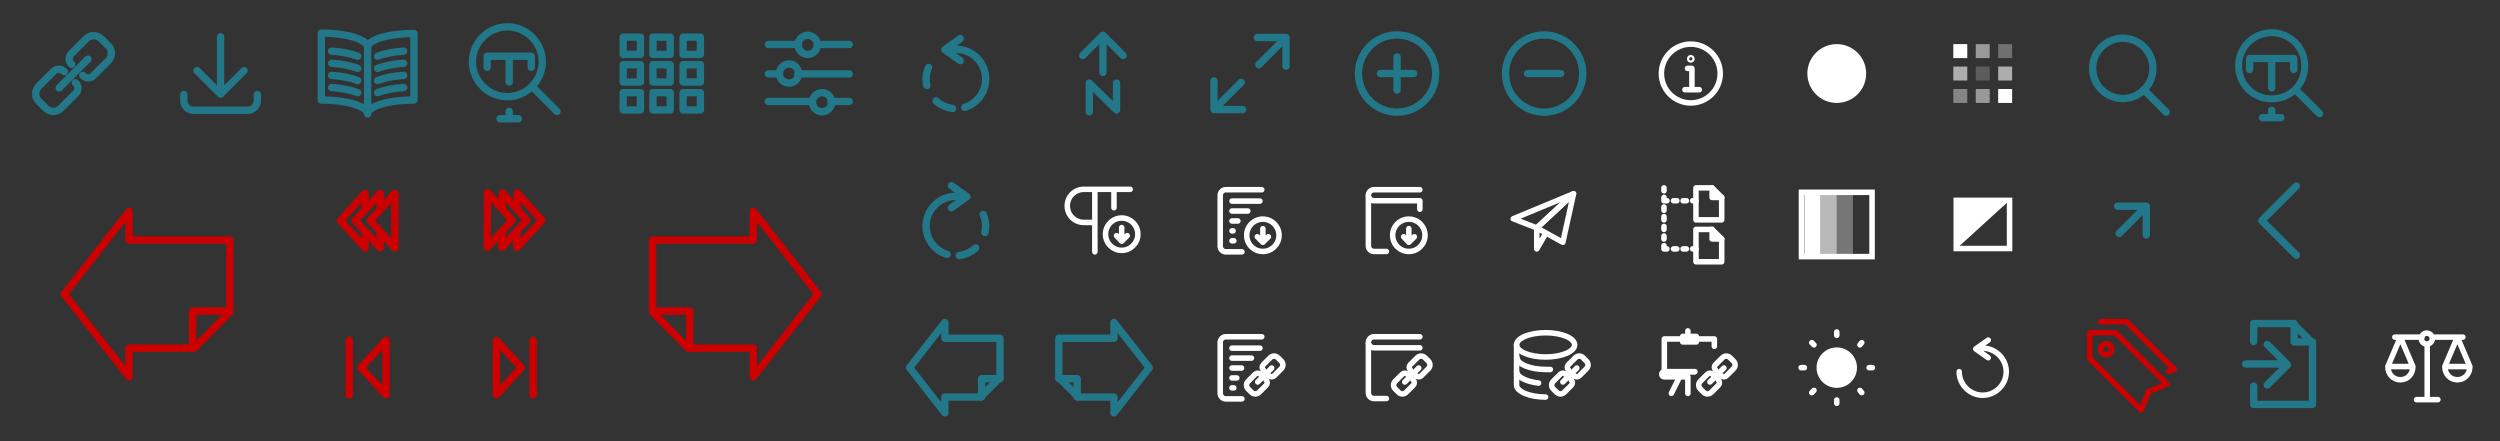 <svg version="1.1" id="Ebene_1" xmlns="http://www.w3.org/2000/svg" x="0" y="0" viewBox="0 0 680 120" xml:space="preserve"><rect x="0" y="0" width="680" height="120" fill="#333333" stroke="none"/><style>.st0{fill:none;stroke:#278;stroke-width:2;stroke-linejoin:round;stroke-miterlimit:10}.st0,.st1,.st2{stroke-linecap:round}.st1{fill:none;stroke:#fff;stroke-width:1.5;stroke-linejoin:round;stroke-miterlimit:10}.st2{stroke:#278;stroke-width:2;stroke-dasharray:5}.st2,.st3,.st4{fill:none;stroke-linejoin:round;stroke-miterlimit:10}.st3{stroke:#c00;stroke-width:2;stroke-linecap:round}.st4{stroke:#fff;stroke-width:1.5}.st5{fill:#fff}.st6,.st9{fill:none;stroke:#fff;stroke-width:1.5;stroke-miterlimit:10}.st9{stroke-linecap:round}.st10,.st12{opacity:.5;fill:#fff;enable-background:new}.st12{opacity:.6}.st16{fill:none;stroke:#c00;stroke-width:1.5;stroke-linejoin:round;stroke-miterlimit:10}</style><path class="st0" d="M22.5 20.5c.9.9 2.1.9 2.9.1l4-4c1.2-1.2 1.2-3.1 0-4.2l-1.8-1.8c-1.2-1.2-3.1-1.2-4.2 0l-4 4c-.8.8-.8 2.1 0 2.8l.1.1M17.5 19.5c-.9-.9-2.1-.9-2.9-.1l-4 4c-1.2 1.2-1.2 3.1 0 4.2l1.8 1.8c1.2 1.2 3.1 1.2 4.2 0l4-4c.8-.8.8-2.1 0-2.8l-.1-.1M16.1 23.9l7.8-7.8"/><circle class="st0" cx="219.7" cy="12.2" r="2.6"/><path class="st0" d="M222.5 12.1h8.5M209 12.1h8"/><circle class="st0" cx="214.6" cy="20" r="2.6"/><path class="st0" d="M217 20.1h14M209 20.1h3"/><circle class="st0" cx="223.6" cy="27.8" r="2.6"/><path class="st0" d="M226 27.6h5M209 27.6h12"/><path class="st1" d="M345.2 102.2c.4.4 1 .4 1.4 0l1.9-1.9c.6-.6.6-1.5 0-2.1l-.9-.9c-.6-.6-1.5-.6-2.1 0l-1.9 1.9c-.4.4-.4 1 0 1.4M342.8 101.8c-.4-.4-1-.4-1.4 0l-1.9 1.9c-.6.6-.6 1.5 0 2.1l.9.9c.6.6 1.5.6 2.1 0l1.9-1.9c.4-.4.4-1 0-1.4M342.1 103.9l3.8-3.8M468.2 102.2c.4.4 1 .4 1.4 0l1.9-1.9c.6-.6.6-1.5 0-2.1l-.9-.9c-.6-.6-1.5-.6-2.1 0l-1.9 1.9c-.4.4-.4 1 0 1.4M465.8 101.8c-.4-.4-1-.4-1.4 0l-1.9 1.9c-.6.6-.6 1.5 0 2.1l.9.9c.6.6 1.5.6 2.1 0l1.9-1.9c.4-.4.4-1 0-1.4M465.1 103.9l3.8-3.8M385.2 102.2c.4.4 1 .4 1.4 0l1.9-1.9c.6-.6.6-1.5 0-2.1l-.9-.9c-.6-.6-1.5-.6-2.1 0l-1.9 1.9c-.4.4-.4 1 0 1.4M382.8 101.8c-.4-.4-1-.4-1.4 0l-1.9 1.9c-.6.6-.6 1.5 0 2.1l.9.9c.6.6 1.5.6 2.1 0l1.9-1.9c.4-.4.4-1 0-1.4M382.1 103.9l3.8-3.8"/><path class="st2" d="M259.1 29.5c-4-.5-7.2-3.9-7.2-8 0-1.3.3-2.5.9-3.6"/><path class="st0" d="M259.1 13.4h.9c4.5 0 8.1 3.6 8.1 8.1 0 3.6-2.4 6.7-5.7 7.7"/><path class="st0" d="M261.2 10.5l-4.2 3 4.2 3"/><path class="st2" d="M260.9 69.5c4-.5 7.2-3.9 7.2-8 0-1.3-.3-2.5-.9-3.6"/><path class="st0" d="M260.9 53.4h-.9c-4.5 0-8.1 3.6-8.1 8.1 0 3.6 2.4 6.7 5.7 7.7"/><path class="st0" d="M258.8 50.5l4.2 3-4.2 3M349.8 10.2l-7.4 7.4M342 10.2h7.8V18M330.2 29.8l7.4-7.4M338 29.8h-7.8V22M583.8 56.1l-7.4 7.4M576 56.1h7.8v7.8M300 9.6v10.1M294.5 15.1l5.5-5.5 5.5 5.5M296.3 30.4v-7.8l7.4 7.3v-7.3"/><circle class="st0" cx="380" cy="20" r="10.5"/><path class="st0" d="M375.5 20h9M380 24.5v-9"/><circle class="st0" cx="420" cy="20" r="10.5"/><path class="st0" d="M415.5 20h9M70 25.7v1.7c0 1.4-1.2 2.6-2.6 2.6H52.6c-1.4 0-2.6-1.2-2.6-2.6v-1.7M60 25.6V10M66.4 19.2L60 25.6l-6.4-6.4M100 12.9c0-2.1 5.7-3.8 12.6-3.8v18.1c-7 0-12.6 1.7-12.6 3.8 0-2.1-5.7-3.8-12.6-3.8V9c6.9 0 12.6 1.7 12.6 3.9zM100 12.9v17.9M97.3 15.3c-1.8-.7-4.3-1.2-7.1-1.4M97.3 18.6c-1.8-.7-4.3-1.2-7.1-1.4M97.3 21.9c-1.8-.7-4.3-1.2-7.1-1.4M97.3 25.2c-1.8-.7-4.3-1.2-7.1-1.4M102.7 15.3c1.8-.7 4.3-1.2 7.1-1.4M102.7 18.6c1.8-.7 4.3-1.2 7.1-1.4M102.7 21.9c1.8-.7 4.3-1.2 7.1-1.4M102.7 25.2c1.8-.7 4.3-1.2 7.1-1.4M169.5 10.1h4.7v4.7h-4.7zM177.6 10.1h4.7v4.7h-4.7zM185.8 10.1h4.7v4.7h-4.7zM169.5 17.6h4.7v4.7h-4.7zM177.6 17.6h4.7v4.7h-4.7zM185.8 17.6h4.7v4.7h-4.7zM169.5 25.2h4.7v4.7h-4.7zM177.6 25.2h4.7v4.7h-4.7zM185.8 25.2h4.7v4.7h-4.7z"/><path class="st3" d="M62.5 76.7v8.2l-9.7 9.8H35.1v7.8L17.5 80l17.6-22.5v7.8h27.4z"/><path class="st3" d="M52.4 94.2v-9.6H62M103.4 63v4.4L96.6 60l6.8-7.4V57"/><path class="st3" d="M107.4 52.6v14.8l-6.7-7.4zM99.3 63v4.4L92.6 60l6.7-7.4V57M105 92.6v14.8l-6.8-7.4zM95 92.6v14.8M177.5 76.7v8.2l9.7 9.8h17.7v7.8L222.5 80l-17.6-22.5v7.8h-27.4z"/><path class="st3" d="M187.6 94.2v-9.6H178M136.6 62.9l-.1 4.4 6.8-7.4-6.7-7.4v4.4"/><path class="st3" d="M132.6 52.4l-.1 14.9 6.8-7.4zM140.6 62.9v4.4l6.8-7.4-6.7-7.4v4.4M135 92.6v14.8l6.8-7.4zM145 92.6v14.8"/><path class="st1" d="M377.1 68.4h-3.4c-.8 0-1.5-.7-1.5-1.5V53.4"/><path class="st1" d="M386.2 51.6h-12.5c-.8 0-1.5.7-1.5 1.5s.7 1.5 1.5 1.5h12.5v2.3"/><circle class="st1" cx="383.2" cy="64" r="4.4"/><path class="st1" d="M383.2 65.9v-3.7M381.8 64.4l1.4 1.5 1.5-1.5M343.2 51.6h-9.8c-.8 0-1.5.7-1.5 1.5V67c0 .8.7 1.5 1.5 1.5h4.4"/><circle class="st1" cx="343.5" cy="64" r="4.4"/><path class="st1" d="M343.5 65.9v-3.7M342 64.4l1.5 1.5 1.5-1.5M335.1 65.5h.5M335.1 54.7h7.6M335.1 57.4h4.3M335.1 60.1h1.6M335.1 62.8h.3M377.1 108.4h-3.4c-.8 0-1.5-.7-1.5-1.5V93.4"/><path class="st1" d="M386.2 91.6h-12.5c-.8 0-1.5.7-1.5 1.5s.7 1.5 1.5 1.5h12.5M343.2 91.6h-9.8c-.8 0-1.5.7-1.5 1.5V107c0 .8.7 1.5 1.5 1.5h4.4M335.1 105.5h.5M335.1 94.7h7.6M335.1 97.4h5.3M335.1 100.1h2.6M335.1 102.8h1.3M303 51.5v5M297.8 51.5v17M307.4 51.5h-12.6c-2.5 0-4.5 2-4.5 4.5s2 4.5 4.5 4.5h3"/><circle class="st1" cx="305.1" cy="63.7" r="4.4"/><path class="st1" d="M305.1 65.6v-3.7M303.7 64.1l1.4 1.5 1.5-1.5"/><path class="st0" d="M272 98.2v4.5l-5.3 5.3H257v4.3l-9.6-12.3 9.6-12.3V92h15v6.2z"/><path class="st0" d="M267 108v-5h5M288 98.2v4.5l5.3 5.3h9.7v4.3l9.6-12.3-9.6-12.3V92h-15z"/><path class="st0" d="M293 108v-5h-5"/><path class="st4" d="M428 52.7l-16.4 6.8L418 62l10-9.3z"/><path class="st4" d="M428 52.7l-2.9 13.2L418 62zM418 62v5.7l2.5-4.3"/><path class="st1" d="M428.2 102.2c.4.4 1 .4 1.4 0l1.9-1.9c.6-.6.6-1.5 0-2.1l-.9-.9c-.6-.6-1.5-.6-2.1 0l-1.9 1.9c-.4.4-.4 1 0 1.4M425.8 101.8c-.4-.4-1-.4-1.4 0l-1.9 1.9c-.6.6-.6 1.5 0 2.1l.9.9c.6.6 1.5.6 2.1 0l1.9-1.9c.4-.4.4-1 0-1.4M425.1 103.9l3.8-3.8"/><ellipse class="st1" cx="420.4" cy="93.8" rx="7.9" ry="3.3"/><path class="st1" d="M421.7 100.5h-1.2c-4.4 0-7.9-1.5-7.9-3.3M418.5 104.2c-3.4-.4-6-1.7-6-3.2"/><path class="st1" d="M420.4 108c-4.4 0-7.9-1.5-7.9-3.3V93.8M461 101.1h-8.3v-8.9h5M461.3 92.2h5v2"/><path class="st1" d="M457.7 91.5h3.7V93h-3.7zM460.9 101.1h-8.2c-.4 0-.7.3-.7.7 0 .4.3.7.7.7h6.4M459.1 102.6v4.4M454.6 107l2.2-4.4M459.1 90v1.5M468.3 59.8h-7v-8.7h4.4l2.6 2.6z"/><path class="st1" d="M465.7 51.1v2.6h2.6M468.3 71.2h-7v-8.8h4.4l2.6 2.6z"/><path class="st1" d="M465.7 62.4V65h2.6M452.6 51.1v.8M452.6 56.3v.9M452.6 53.7v.9h.8M452.6 58.9v.9M452.6 61.6v.8M452.6 64.2v.8M452.6 66.8v.9h.8M455.2 54.6h.9M457.8 54.6h.9M460.4 54.6h.9M455.2 67.7h.9M457.8 67.7h.9M460.4 67.7h.9"/><circle class="st1" cx="459.9" cy="20" r="8"/><path class="st1" d="M458.3 24.4h3.9M459 18.6h1.2V24"/><path class="st4" d="M459.9 15.7c-.2 0-.3.1-.3.3 0 .2.1.3.3.3.2 0 .3-.1.3-.3s-.1-.3-.3-.3z"/><circle class="st5" cx="499.6" cy="20" r="8"/><path class="st5" d="M499.6 26.5v-13c3.6 0 6.5 2.9 6.5 6.5s-2.9 6.5-6.5 6.5z"/><path class="st6" d="M490 52.3h19.2v17.5H490V52.3z"/><path class="st5" d="M490.8 52.5h4.4V70h-4.4V52.5z"/><path d="M495.2 52.5h4.4V70h-4.4V52.5z" opacity=".66" fill="#fff"/><path d="M499.6 52.5h4.4V70h-4.4V52.5z" opacity=".33" fill="#fff"/><path class="st9" d="M499.6 90.3v.9M499.6 108.8v.9"/><circle class="st5" cx="499.6" cy="100" r="5.5"/><path class="st9" d="M506.4 93.2l-.5.6M493.4 106.2l-.6.6M506.4 106.8l-.5-.6M493.4 93.8l-.6-.6M509.3 100h-.9M490.8 100h-.9"/><path class="st5" d="M531.3 12h3.8v3.8h-3.8V12z"/><path class="st10" d="M537.4 12h3.8v3.8h-3.8V12z"/><path d="M543.5 12h3.8v3.8h-3.8V12z" opacity=".3" fill="#fff"/><path class="st12" d="M531.3 18.1h3.8v3.8h-3.8v-3.8z"/><path d="M537.4 18.1h3.8v3.8h-3.8v-3.8z" opacity=".2" fill="#fff"/><path class="st12" d="M543.5 18.1h3.8v3.8h-3.8v-3.8z"/><path d="M531.3 24.2h3.8V28h-3.8v-3.8z" opacity=".4" fill="#fff"/><path class="st10" d="M537.4 24.2h3.8V28h-3.8v-3.8z"/><path class="st5" d="M543.5 24.2h3.8V28h-3.8v-3.8z"/><path class="st6" d="M532.1 54.5h14.5v13.1h-14.5V54.5z"/><path class="st1" d="M540.8 92.5l-3.4 2.4 3.4 2.4"/><path class="st1" d="M539.3 94.7c3.5 0 6.4 2.9 6.4 6.4s-2.9 6.4-6.4 6.4-6.4-2.9-6.4-6.4"/><path class="st5" d="M532.1 67.7V54.5h14.5"/><circle class="st0" cx="577.4" cy="18.6" r="8.2"/><path class="st0" d="M589.2 30.5l-6.1-6.1M621.8 99h-11M616.7 93.7l5.5 5.5-5.5 5.5"/><path class="st0" d="M613 92.9V88h10.7l5.3 5.3V110h-16v-5"/><path class="st0" d="M629 93h-5v-5"/><path d="M624.3 24.3c-1.6 1.6-3.9 2.6-6.4 2.6-5 0-9-4-9-9s4-9 9-9 9 4 9 9c0 2.5-1 4.8-2.6 6.4" fill="none" stroke="#278" stroke-width="1.895" stroke-linejoin="round" stroke-miterlimit="10"/><path class="st0" d="M624.5 24.5l6.4 6.4M611.9 18.9v-3h12v3M617.9 30v2M617.9 15.9v8M615.4 32h5"/><g><path class="st16" d="M589.4 104.5l-5 2-2 5-14-14v-7h7z"/><path fill="none" stroke="#c00" stroke-width="1.5" stroke-linecap="round" stroke-linejoin="round" stroke-miterlimit="10" d="M571.4 87.5h7l13 13-1.5.5"/><circle class="st16" cx="572.9" cy="95" r="1.5"/></g><path class="st0" d="M624.6 69.4l-9.4-9.4 9.4-9.4"/><g><path class="st0" d="M144.7 23.5c-1.7 1.7-4.1 2.8-6.7 2.8-5.2 0-9.5-4.3-9.5-9.5s4.3-9.5 9.5-9.5 9.5 4.3 9.5 9.5c0 2.6-1.1 5-2.8 6.7M144.7 23.5l6.8 6.8"/><path class="st0" d="M132.5 18.3v-3h12v3M138.5 30.3v2M138.5 15.3v7M136 32.3h5"/></g><g><path class="st1" d="M660.2 93.6v15.1M657.3 108.7h5.8M649.5 99.7l3.4-8 3.4 8M661.6 92.1c0 .8-.7 1.5-1.5 1.5s-1.5-.7-1.5-1.5.7-1.5 1.5-1.5c.9.1 1.5.7 1.5 1.5zM652.9 103.3c1.9 0 3.4-1.5 3.4-3.6h-6.8c0 2.1 1.5 3.6 3.4 3.6zM671.8 99.7l-3.4-8-3.4 8M668.4 103.3c-1.9 0-3.4-1.5-3.4-3.6h6.8c0 2.1-1.5 3.6-3.4 3.6zM658.8 91.7h-7.4M661.6 91.7h8.3"/></g></svg>